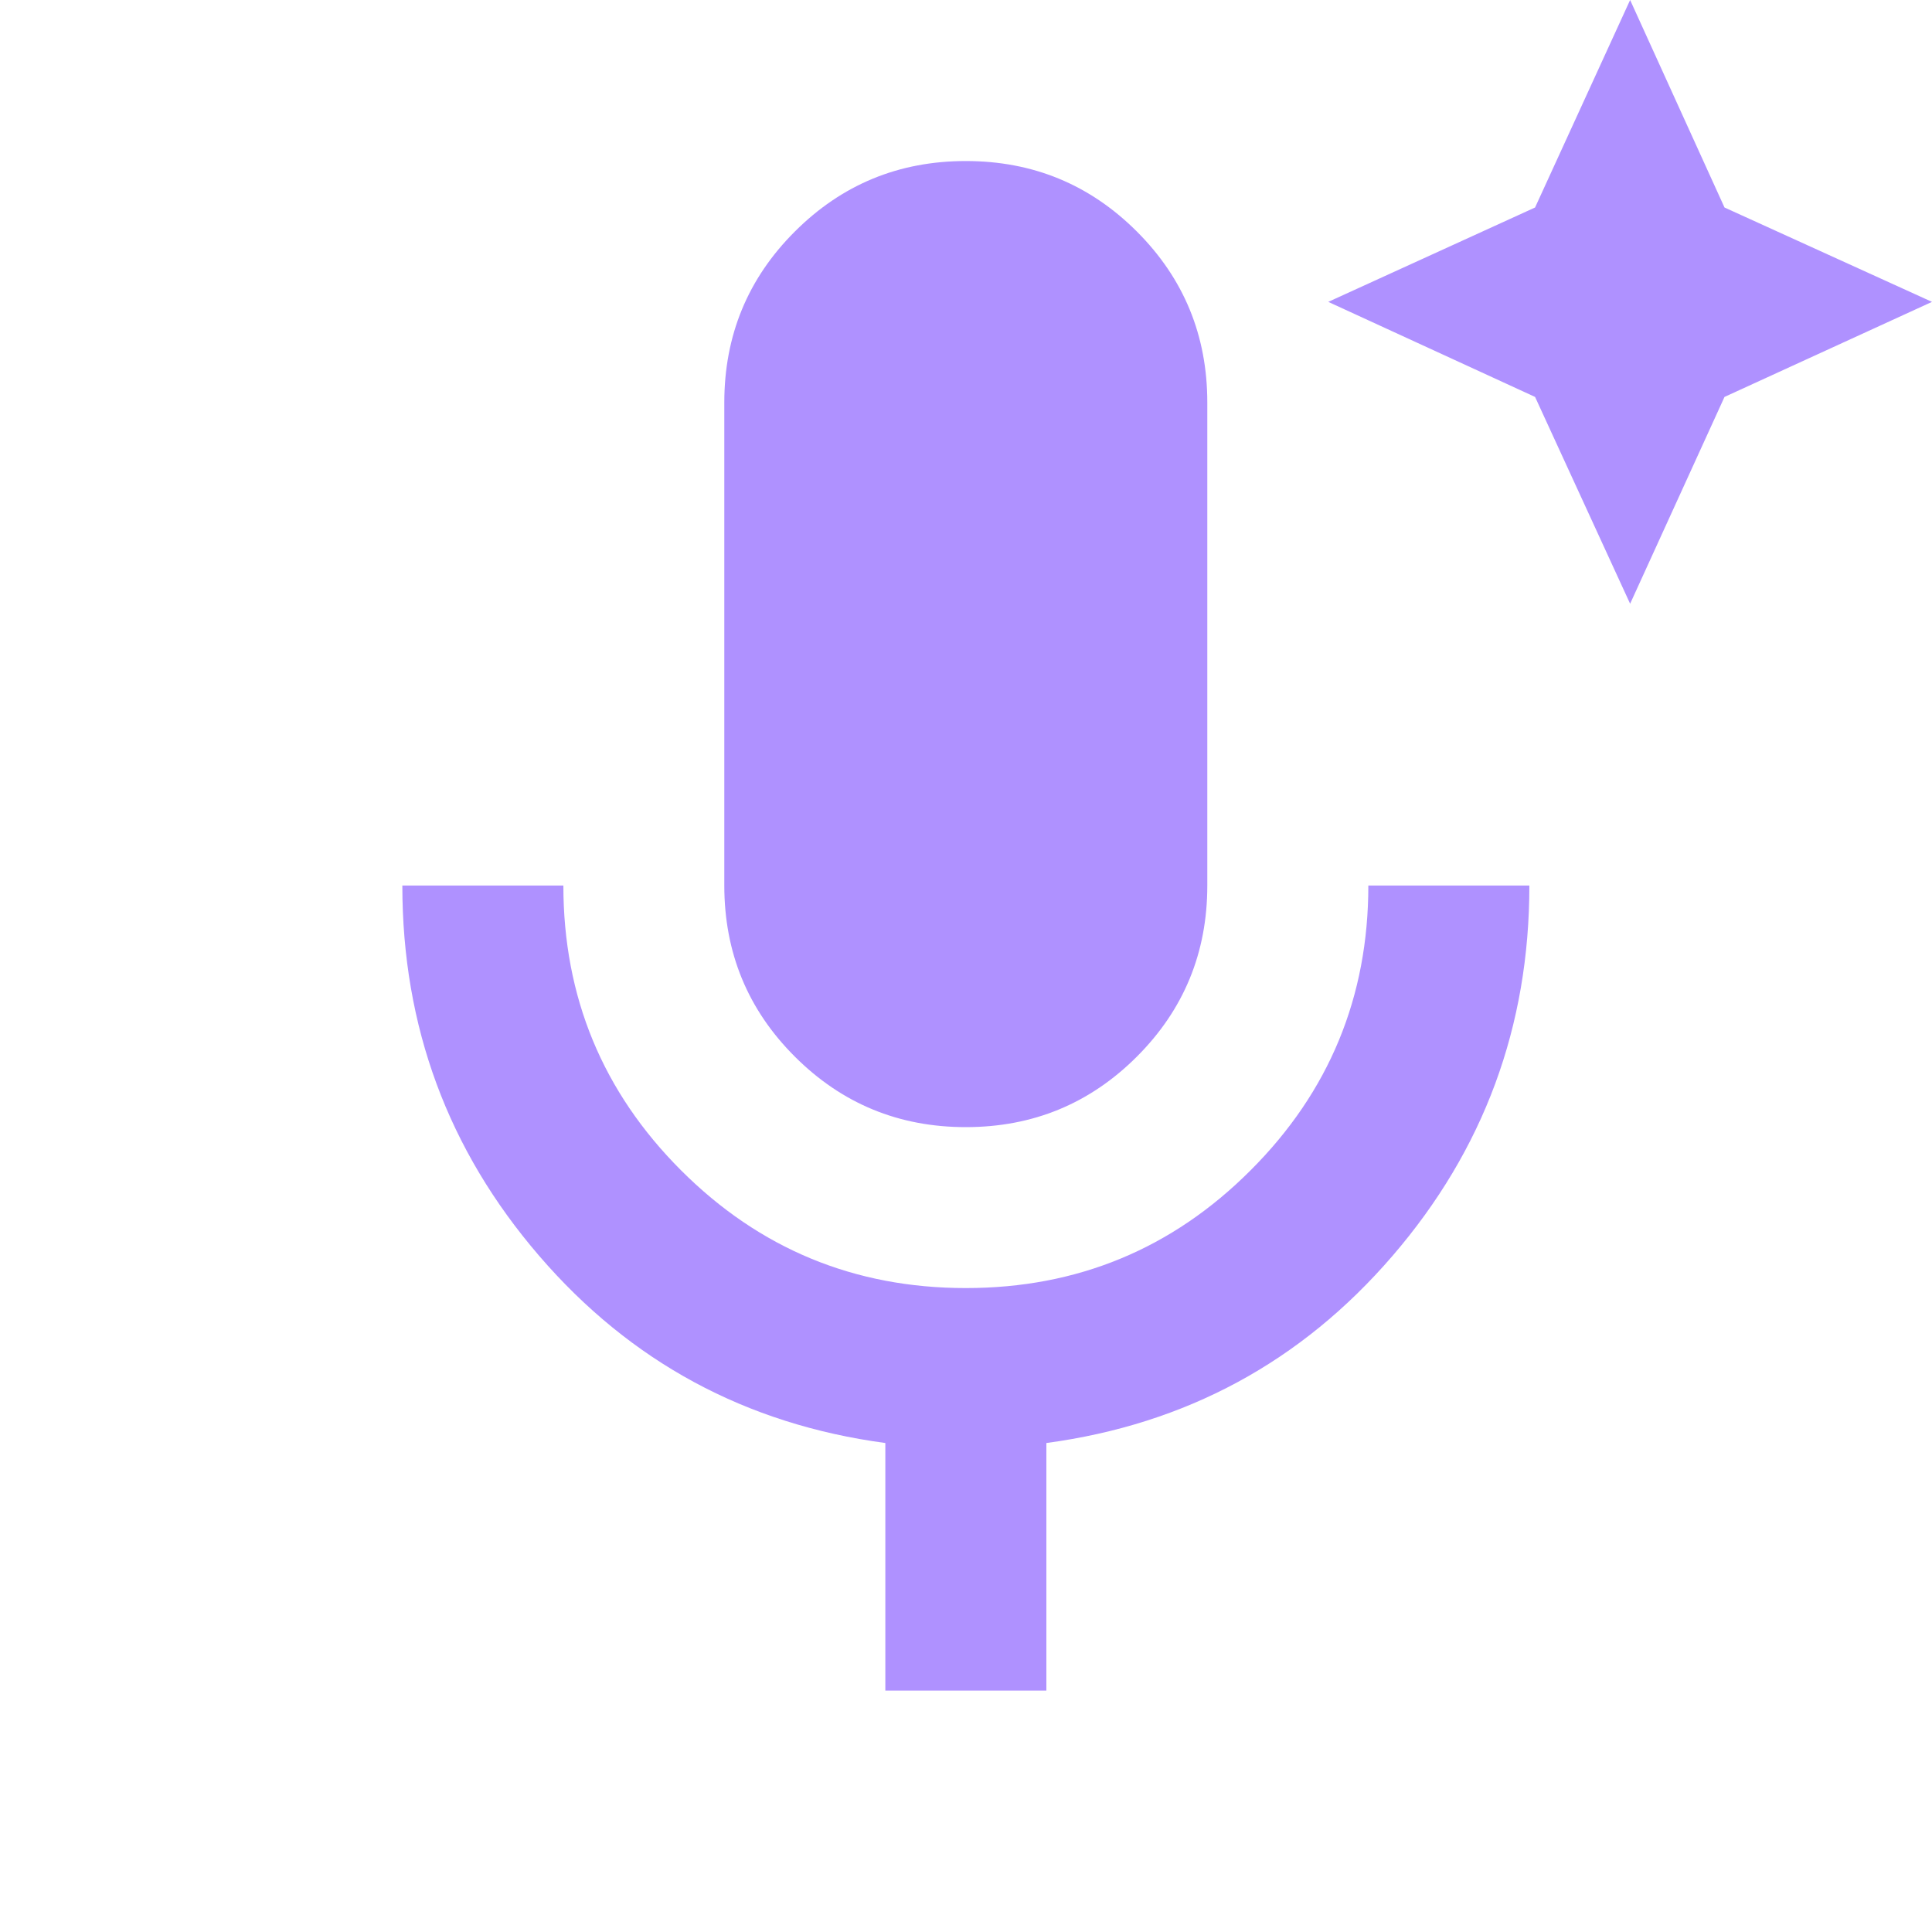 <svg width="20" height="20" viewBox="0 0 20 20" fill="none" xmlns="http://www.w3.org/2000/svg">
<path fill-rule="evenodd" clip-rule="evenodd" d="M16.875 0L15.891 2.148L13.75 3.125L15.891 4.109L16.875 6.25L17.852 4.109L20 3.125L17.852 2.148L16.875 0ZM8.228 10.938C8.714 11.424 9.304 11.668 9.998 11.668C10.693 11.668 11.283 11.424 11.769 10.938C12.255 10.452 12.498 9.862 12.498 9.167V4.167C12.498 3.473 12.255 2.883 11.769 2.397C11.283 1.911 10.693 1.667 9.998 1.667C9.304 1.667 8.714 1.911 8.228 2.397C7.741 2.883 7.498 3.473 7.498 4.167V9.167C7.498 9.862 7.741 10.452 8.228 10.938ZM9.165 14.938V17.501H10.832V14.938C12.276 14.744 13.471 14.098 14.415 13.001C15.36 11.904 15.832 10.626 15.832 9.167H14.165C14.165 10.32 13.759 11.303 12.946 12.115C12.134 12.928 11.151 13.334 9.998 13.334C8.846 13.334 7.863 12.928 7.05 12.115C6.238 11.303 5.832 10.32 5.832 9.167H4.165C4.165 10.626 4.637 11.904 5.582 13.001C6.526 14.098 7.721 14.744 9.165 14.938Z" fill="#AF91FF"/>
</svg>
